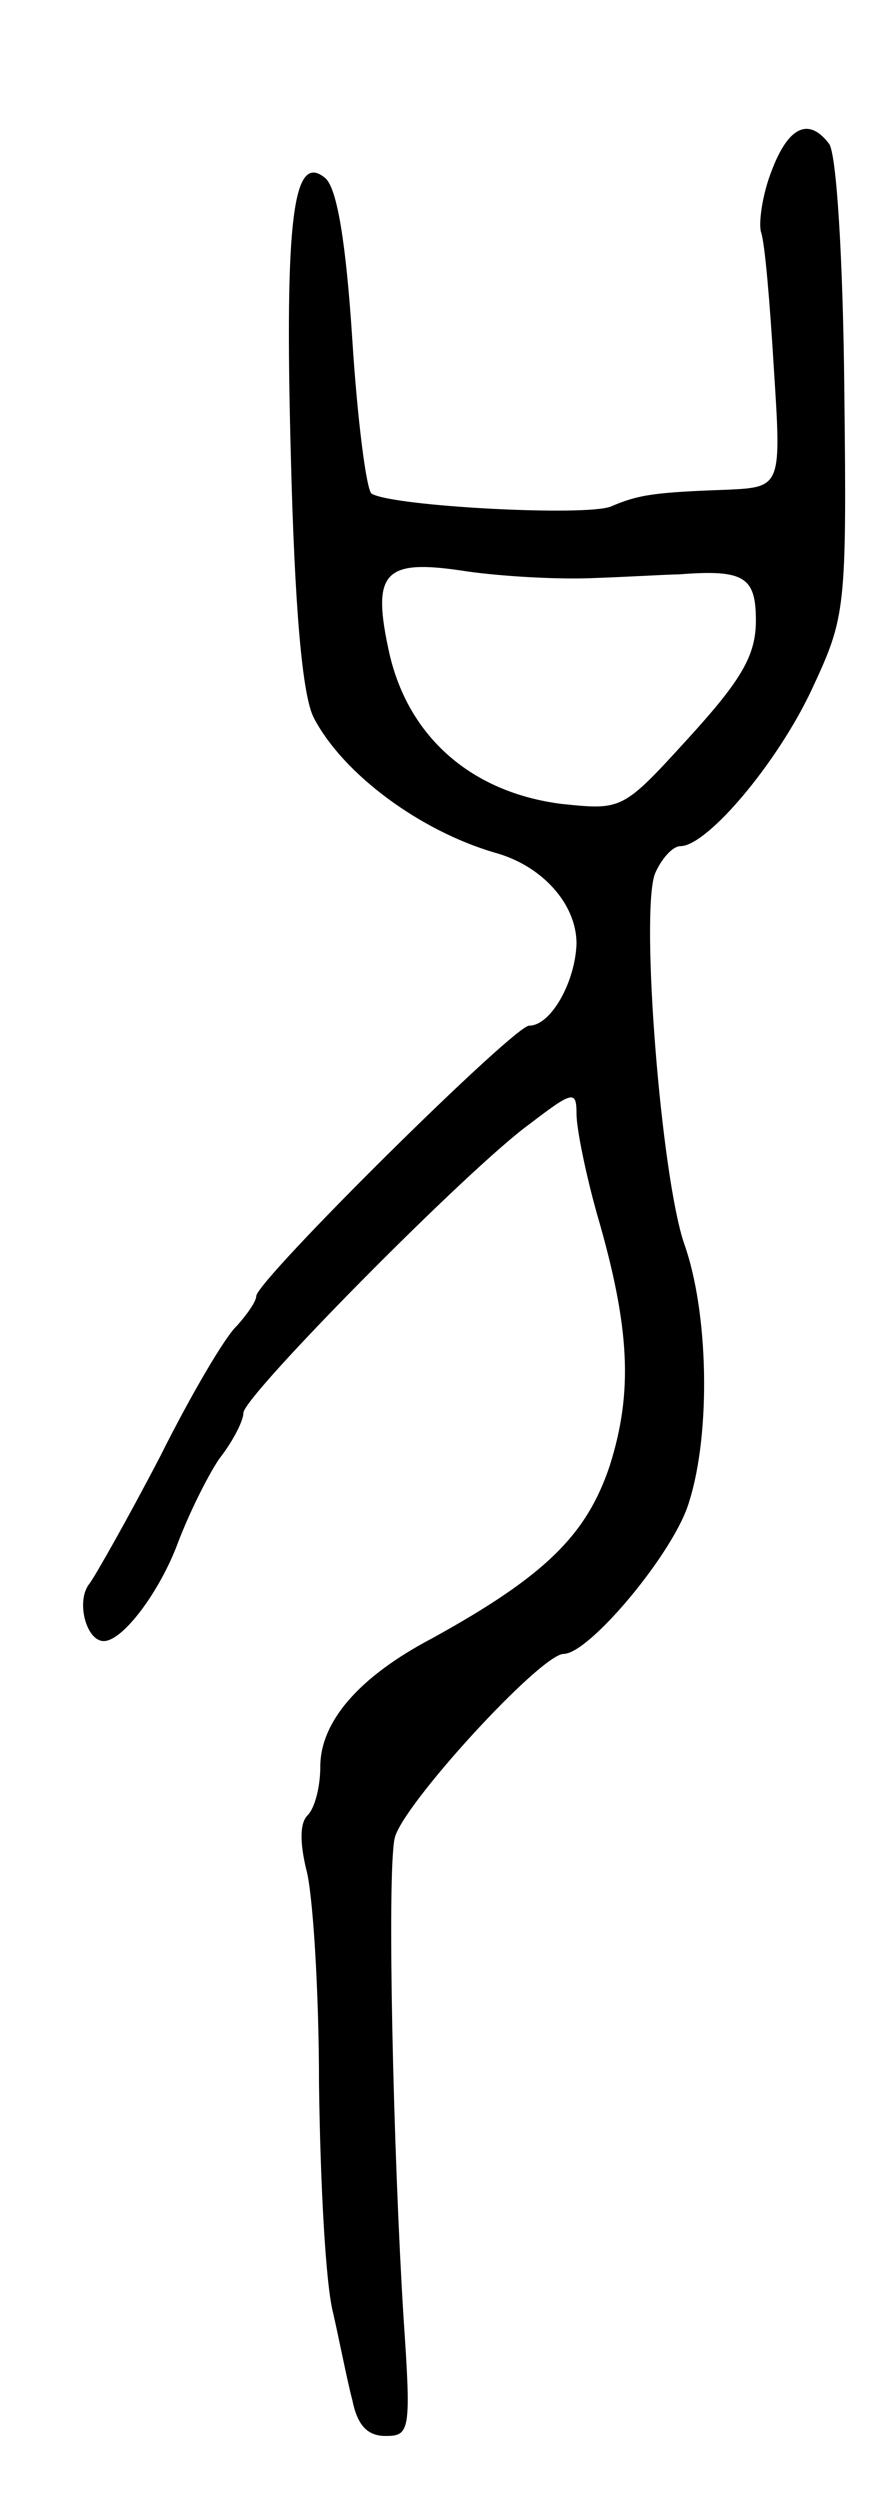 <svg version="1.0" xmlns="http://www.w3.org/2000/svg"
 width="69pt" height="195pt" viewBox="0 0 69 195"
 preserveAspectRatio="xMidYMid meet">
<g transform="translate(0,195) scale(0.1,-0.1)"
fill="#000000" stroke="none">
<path d="M602 1816 c-7 -18 -10 -40 -8 -47 3 -8 7 -56 10 -106 6 -93 6 -93
-37 -95 -57 -2 -69 -4 -90 -13 -19 -8 -171 0 -187 10 -4 3 -11 57 -15 120 -5
77 -12 118 -21 126 -25 21 -32 -30 -27 -216 3 -120 9 -188 18 -205 23 -44 83
-88 141 -105 37 -10 64 -40 64 -71 -1 -30 -20 -64 -37 -64 -12 0 -213 -199
-213 -211 0 -4 -7 -14 -15 -23 -9 -8 -36 -54 -60 -102 -25 -48 -50 -92 -55
-99 -11 -13 -3 -45 11 -45 15 0 44 39 58 77 8 21 22 50 32 65 11 14 19 30 19
36 0 13 176 191 223 225 34 26 37 27 37 8 0 -11 7 -46 16 -78 26 -89 28 -139
10 -196 -18 -54 -50 -86 -139 -135 -57 -30 -87 -65 -87 -100 0 -15 -4 -32 -10
-38 -6 -6 -6 -21 -1 -42 5 -17 10 -93 10 -168 1 -75 5 -155 11 -178 5 -22 11
-53 15 -68 4 -20 12 -28 26 -28 19 0 20 4 14 92 -8 128 -13 345 -7 374 5 25
114 144 132 144 20 0 87 80 98 119 17 54 15 148 -4 201 -18 53 -34 255 -23
288 5 12 14 22 20 22 21 0 76 65 103 123 26 56 27 61 25 235 -1 99 -6 183 -12
190 -16 21 -32 13 -45 -22z m-142 -317 c30 1 62 3 70 3 51 4 60 -2 60 -36 0
-27 -11 -46 -52 -91 -52 -57 -52 -57 -100 -52 -70 9 -119 52 -134 117 -14 63
-5 74 56 65 25 -4 70 -7 100 -6z"/>
</g>
</svg>
